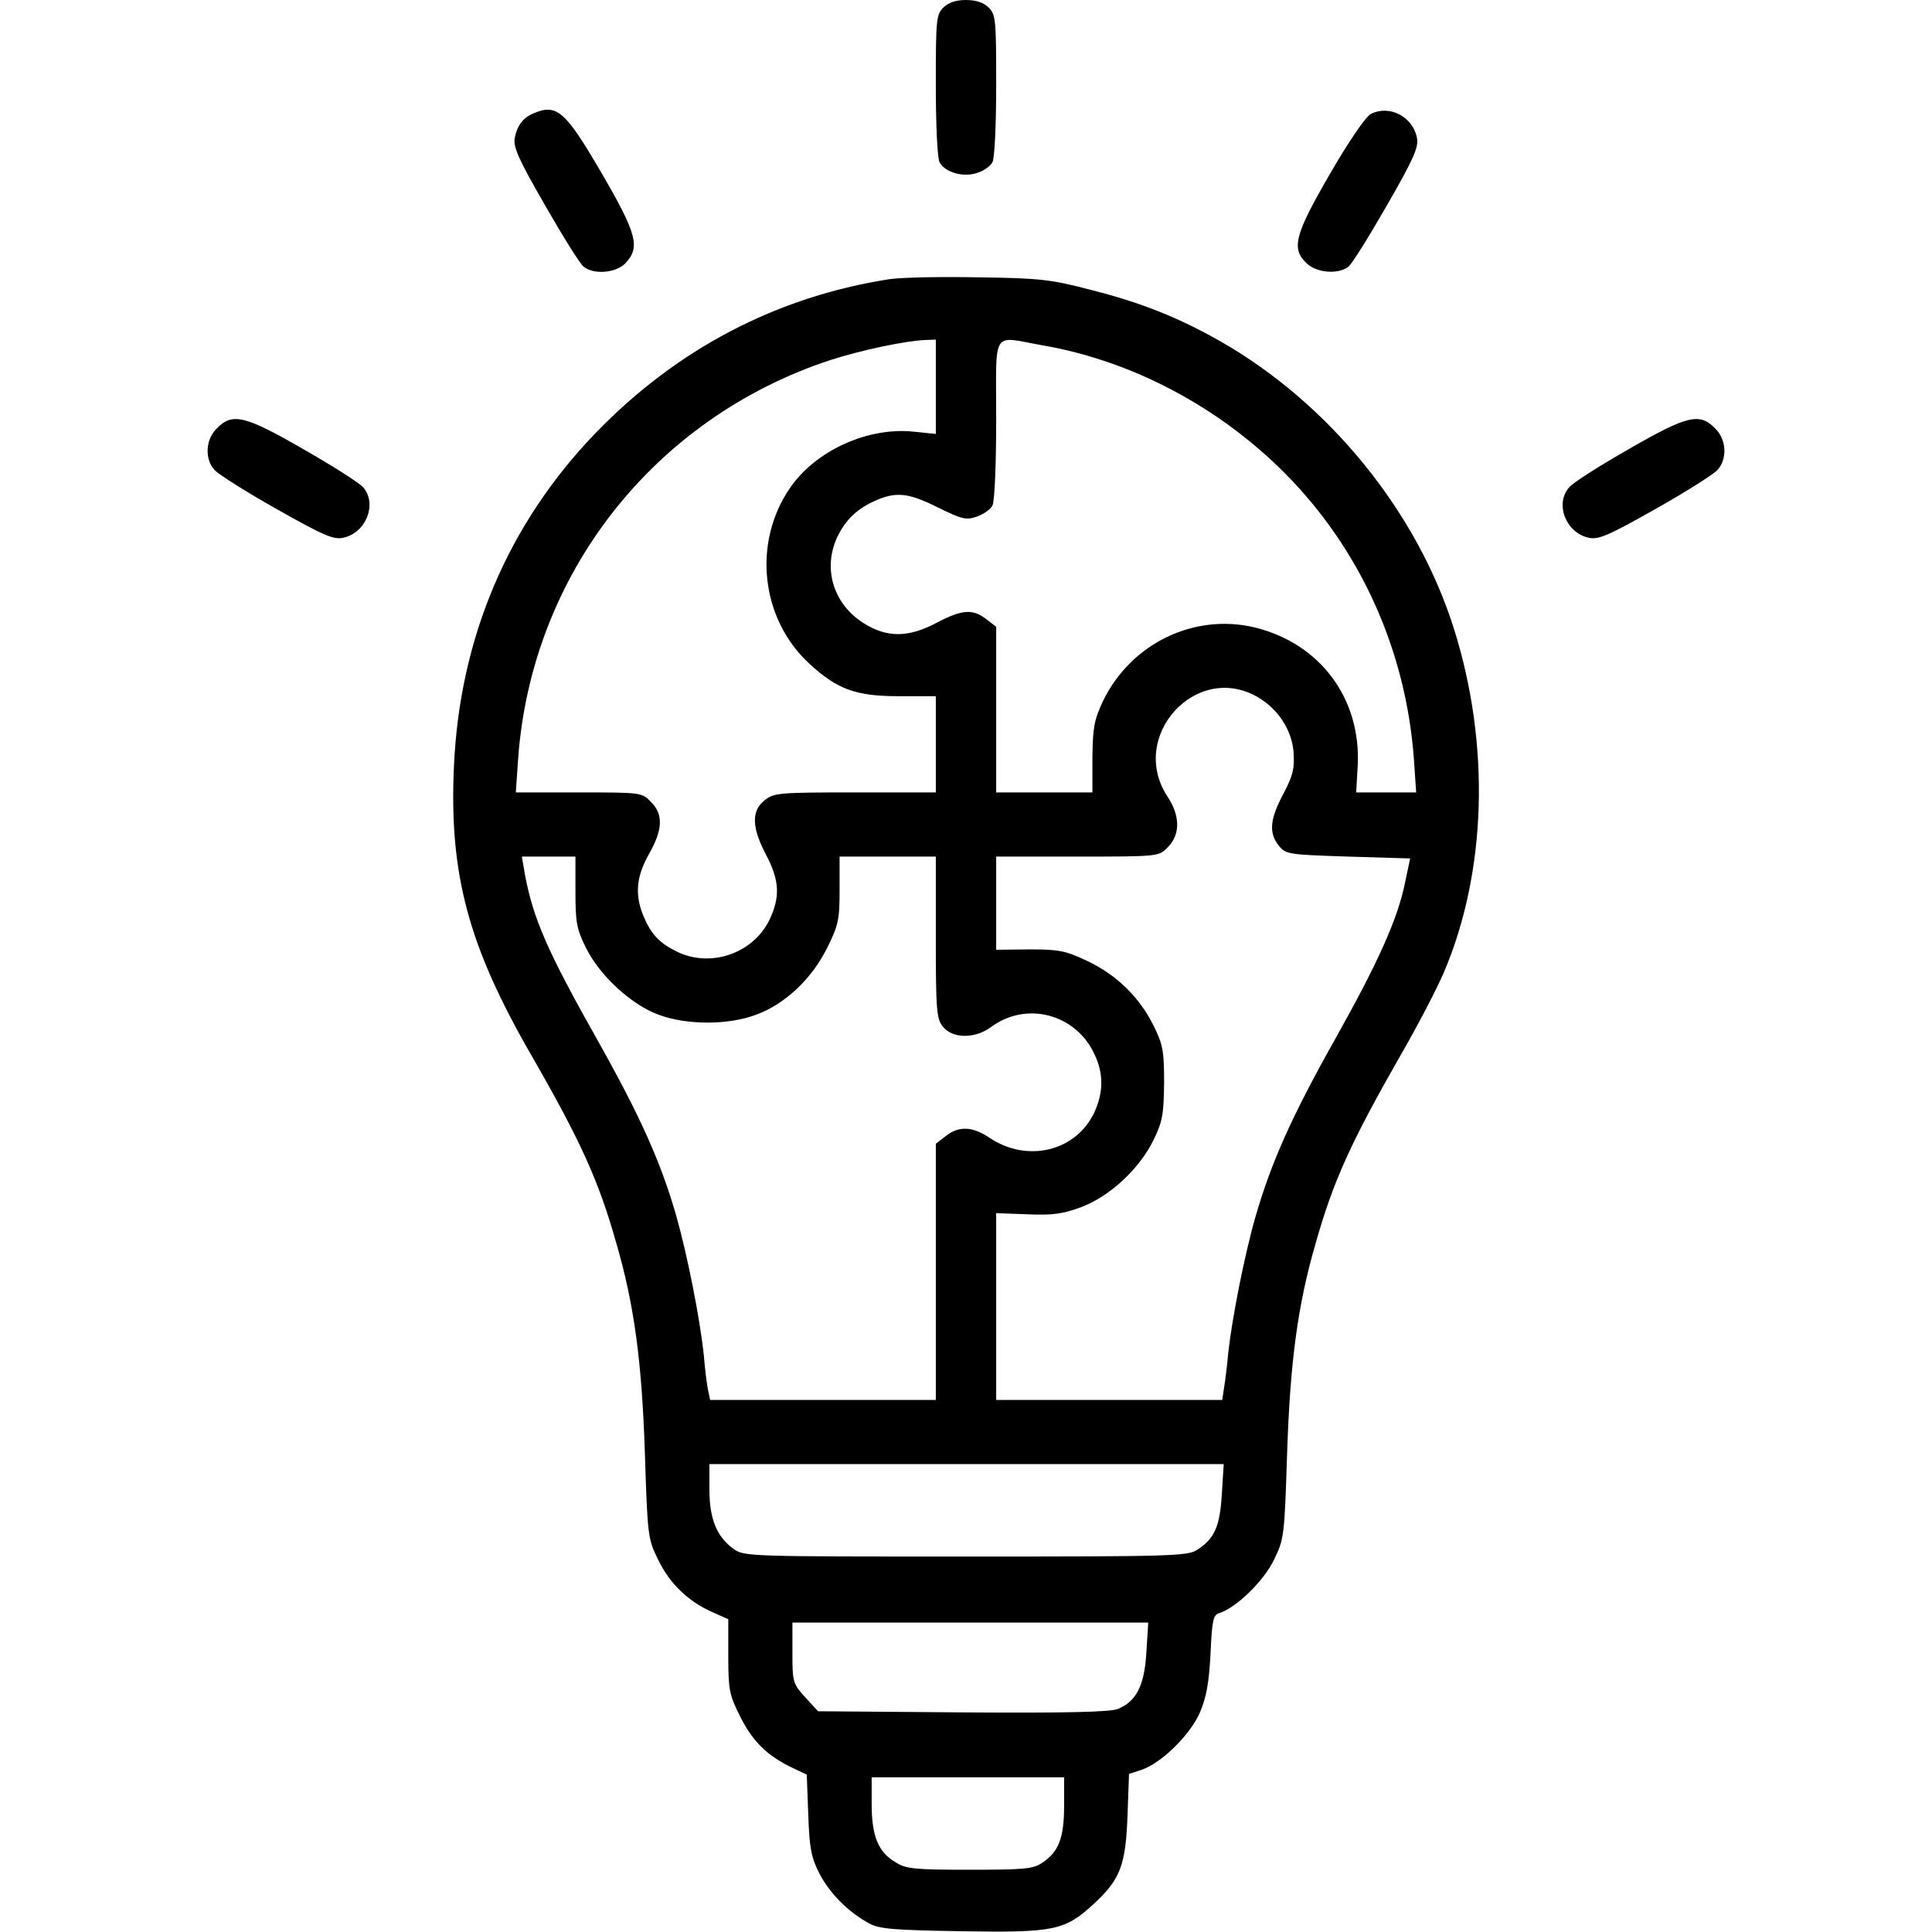 <?xml version="1.0" standalone="no"?>
<!DOCTYPE svg PUBLIC "-//W3C//DTD SVG 20010904//EN"
 "http://www.w3.org/TR/2001/REC-SVG-20010904/DTD/svg10.dtd">
<svg version="1.0" xmlns="http://www.w3.org/2000/svg"
 width="512pt" height="512pt" viewBox="0 0 512 512"
 preserveAspectRatio="xMidYMid meet">
<g transform="translate(0,512) scale(0.1,-0.1)"
fill="#000000" stroke="none">
<path d="M2500 5100 c-19 -19 -20 -33 -20 -206 0 -102 4 -194 10 -204 14 -27
64 -41 100 -28 17 5 35 18 40 28 6 10 10 102 10 204 0 173 -1 187 -20 206 -13
13 -33 20 -60 20 -27 0 -47 -7 -60 -20z"/>
<path d="M1415 4820 c-28 -11 -44 -31 -51 -66 -4 -24 10 -56 81 -179 47 -82
93 -156 102 -162 28 -22 87 -16 111 10 39 42 30 77 -63 237 -96 165 -119 186
-180 160z"/>
<path d="M3633 4818 c-13 -6 -59 -73 -108 -158 -94 -162 -104 -199 -62 -238
26 -25 83 -30 110 -9 9 6 55 80 102 162 72 125 85 155 80 180 -11 56 -73 88
-122 63z"/>
<path d="M2356 4380 c-300 -47 -564 -186 -779 -409 -230 -239 -359 -541 -374
-882 -13 -286 38 -476 206 -767 131 -228 178 -332 225 -499 47 -162 67 -312
75 -554 7 -219 8 -228 35 -282 30 -63 80 -111 143 -139 l43 -19 0 -98 c0 -89
3 -103 31 -159 33 -66 70 -103 135 -135 l42 -20 4 -106 c3 -90 8 -114 30 -157
28 -53 76 -101 131 -131 27 -15 64 -18 246 -21 245 -4 273 2 349 72 71 65 85
103 90 233 l4 112 34 11 c52 18 128 92 154 152 17 40 24 78 28 155 4 89 7 103
23 108 45 14 118 85 145 141 27 55 28 63 35 283 8 242 28 392 75 554 47 167
94 270 226 501 44 76 95 174 114 218 114 267 124 605 27 912 -98 311 -331 597
-618 761 -111 63 -210 103 -345 137 -103 27 -134 31 -295 33 -99 2 -206 0
-239 -5z m124 -285 l0 -125 -58 6 c-122 13 -261 -50 -329 -150 -99 -145 -77
-346 52 -465 74 -68 123 -86 237 -86 l98 0 0 -127 0 -128 -214 0 c-201 0 -215
-1 -240 -21 -35 -28 -34 -72 4 -144 36 -68 38 -112 9 -173 -44 -90 -158 -128
-247 -83 -46 23 -67 46 -87 94 -23 56 -19 104 15 164 37 65 38 105 5 138 -24
25 -27 25 -191 25 l-167 0 6 88 c35 489 358 902 825 1057 83 27 202 52 255 54
l27 1 0 -125z m282 110 c238 -41 468 -163 644 -340 200 -202 320 -469 341
-757 l6 -88 -79 0 -80 0 4 69 c10 178 -98 325 -272 368 -161 39 -329 -42 -403
-195 -23 -49 -27 -69 -28 -149 l0 -93 -127 0 -128 0 0 219 0 220 -26 20 c-36
28 -64 26 -131 -9 -75 -40 -132 -41 -195 -1 -77 49 -106 138 -73 219 21 49 52
81 100 103 58 27 91 24 171 -16 63 -31 74 -34 103 -24 17 6 36 19 41 29 6 11
10 111 10 229 0 243 -14 220 122 196z m572 -933 c53 -31 89 -86 94 -144 3 -45
-1 -62 -27 -112 -36 -67 -39 -104 -12 -137 18 -23 26 -24 183 -29 l165 -5 -13
-62 c-20 -99 -72 -214 -187 -419 -114 -203 -168 -324 -210 -469 -29 -101 -62
-269 -72 -360 -3 -33 -8 -75 -11 -92 l-5 -33 -299 0 -300 0 0 248 0 247 83 -3
c66 -3 94 1 142 19 76 28 155 102 192 178 24 49 27 68 28 151 0 84 -3 102 -28
152 -37 75 -98 135 -177 172 -57 27 -75 30 -152 30 l-88 -1 0 124 0 123 215 0
c216 0 216 0 240 25 33 33 33 83 -1 134 -105 160 77 359 240 263z m-1809 -515
c0 -81 3 -99 28 -149 36 -73 119 -150 192 -177 75 -28 185 -28 259 0 77 28
148 96 188 177 30 60 33 75 33 154 l0 88 128 0 127 0 0 -214 c0 -195 2 -216
19 -237 26 -32 85 -32 127 -1 94 70 226 35 275 -73 24 -51 23 -99 0 -151 -48
-105 -178 -137 -279 -69 -45 30 -81 32 -116 4 l-26 -20 0 -340 0 -339 -299 0
-299 0 -6 28 c-3 15 -8 56 -11 92 -10 95 -43 262 -72 365 -41 144 -96 266
-207 464 -135 239 -173 326 -195 444 l-8 47 71 0 71 0 0 -93z m1713 -1596 c-5
-86 -19 -118 -65 -148 -25 -17 -70 -18 -614 -18 -578 0 -588 0 -616 21 -44 32
-63 80 -63 157 l0 67 681 0 682 0 -5 -79z m-200 -420 c-5 -87 -26 -130 -76
-150 -20 -8 -136 -11 -411 -9 l-383 3 -34 37 c-33 36 -34 41 -34 118 l0 80
471 0 472 0 -5 -79z m-218 -406 c0 -85 -14 -122 -57 -151 -25 -17 -47 -19
-193 -19 -146 0 -169 2 -197 20 -46 27 -63 70 -63 154 l0 71 255 0 255 0 0
-75z"/>
<path d="M575 3985 c-31 -30 -33 -82 -6 -111 10 -11 84 -58 164 -103 124 -70
151 -82 177 -76 60 13 90 89 53 133 -10 12 -81 57 -158 101 -156 90 -189 98
-230 56z"/>
<path d="M4315 3929 c-77 -44 -148 -89 -157 -101 -38 -44 -8 -120 52 -133 26
-6 53 6 177 76 80 45 154 92 164 103 27 29 25 81 -6 111 -41 42 -74 34 -230
-56z"/>
</g>
</svg>

